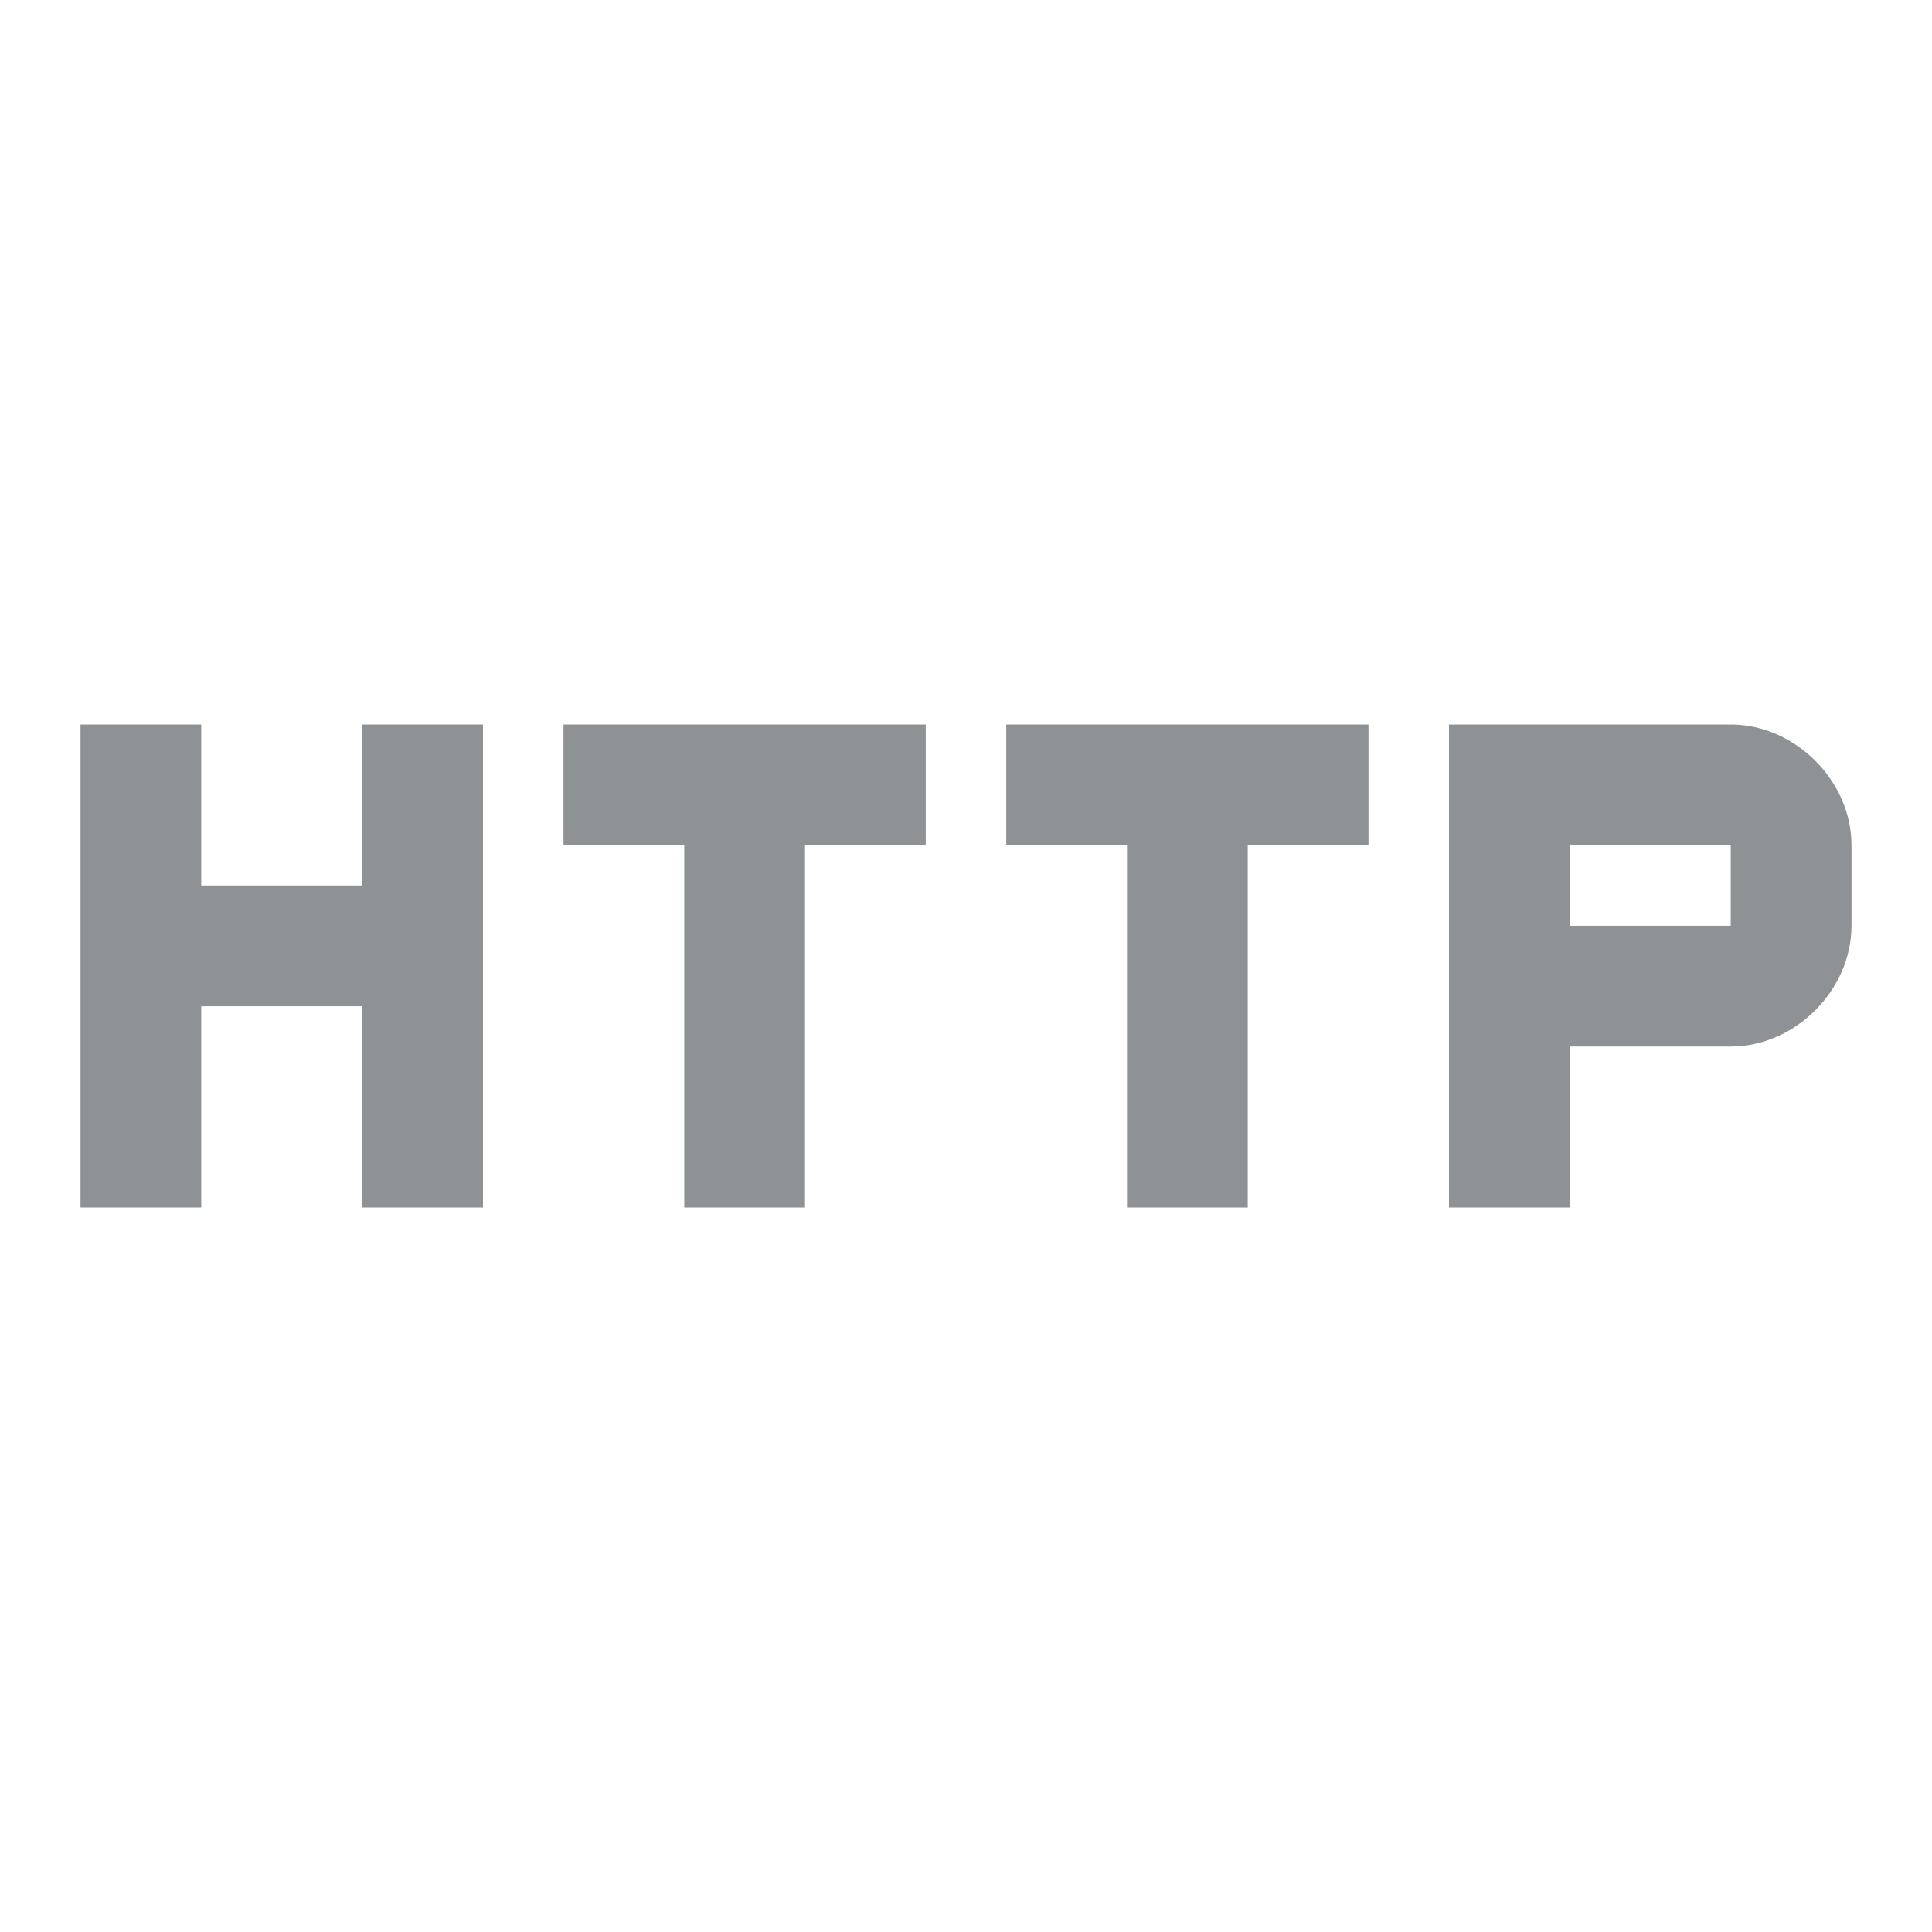 <svg width="24" height="24" viewBox="0 0 24 24" fill="none" xmlns="http://www.w3.org/2000/svg">
<path d="M4.5 11H2.5V9H1V15H2.5V12.5H4.5V15H6V9H4.5V11ZM7 10.5H8.5V15H10V10.5H11.5V9H7V10.5ZM12.5 10.5H14V15H15.5V10.5H17V9H12.5V10.5ZM21.5 9H18V15H19.5V13H21.5C22.3 13 23 12.3 23 11.5V10.5C23 9.7 22.3 9 21.5 9ZM21.5 11.5H19.5V10.5H21.5V11.5Z" fill="#8F9294"/>
</svg>
